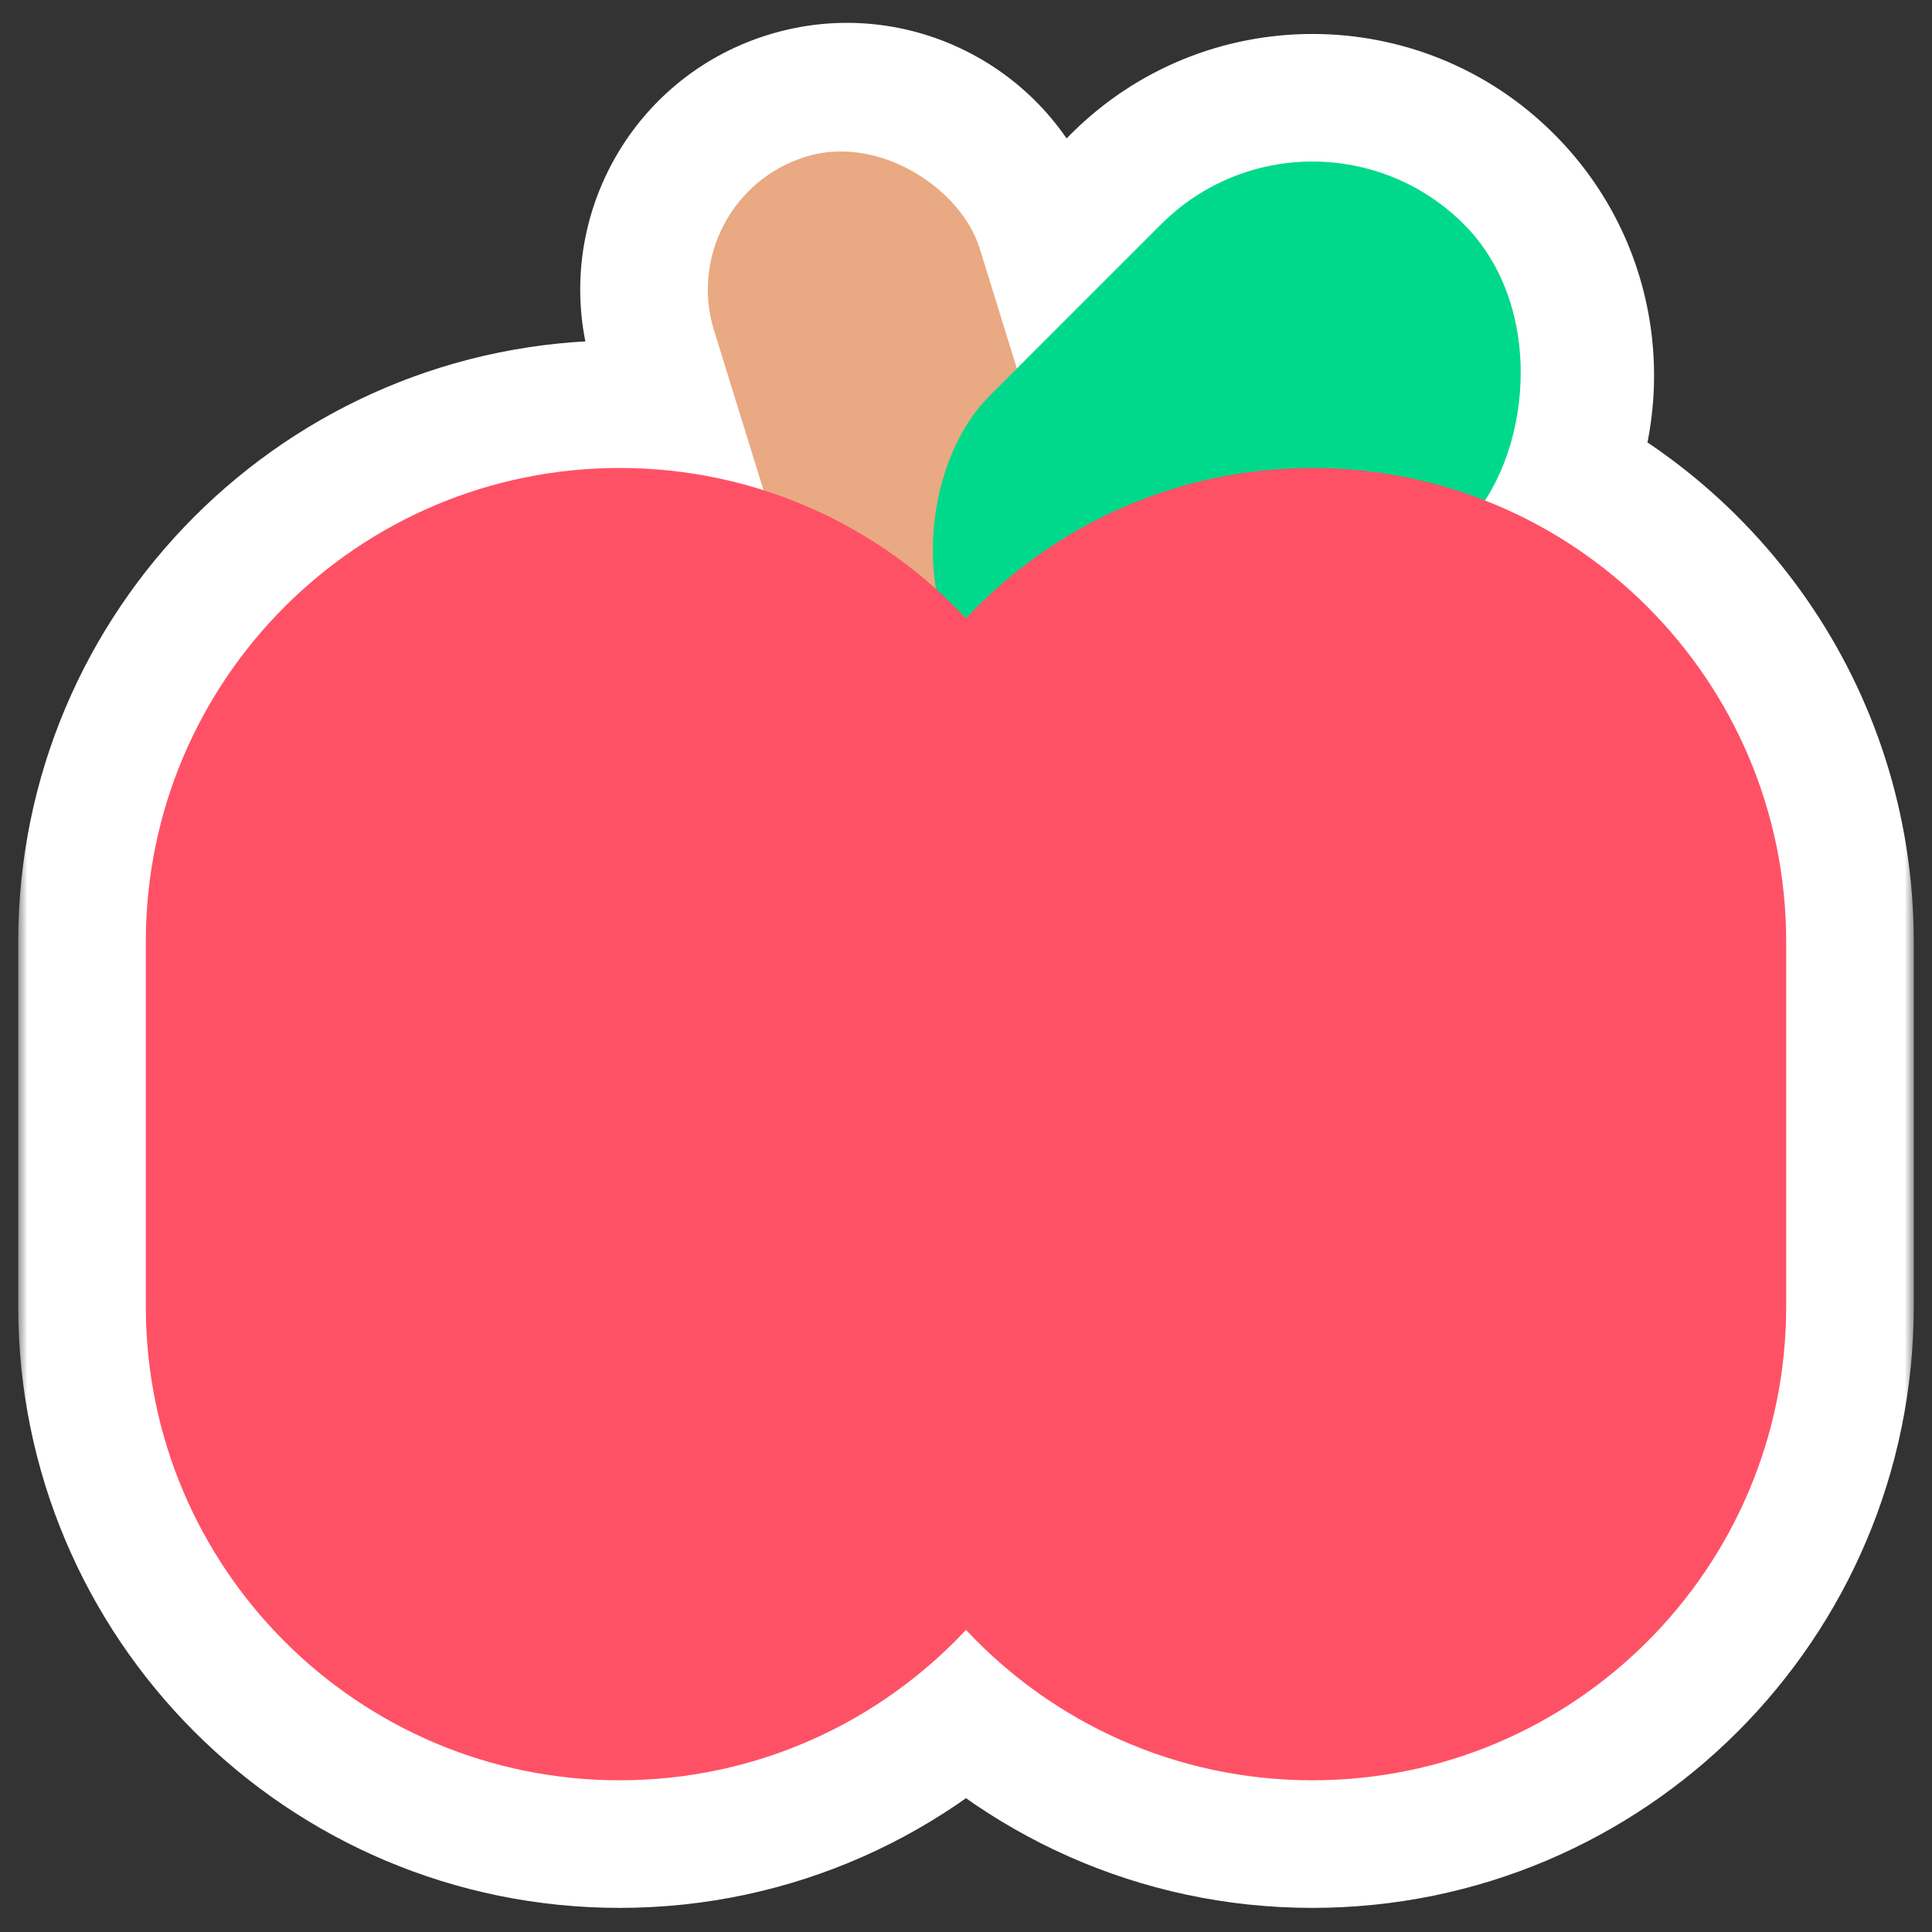 <svg width="106" height="106" viewBox="0 0 106 106" fill="none" xmlns="http://www.w3.org/2000/svg">
<rect x="0" y="0" width="106" height="106" fill="#333333" stroke="none"/>
<mask id="path-1-outside-1_188_2038" maskUnits="userSpaceOnUse" x="1" y="0.256" width="104" height="105" fill="black">
<rect fill="white" x="1" y="0.256" width="104" height="105"/>
<path fill-rule="evenodd" clip-rule="evenodd" d="M39.179 18.141C37.933 14.117 40.185 9.845 44.209 8.599C48.233 7.353 52.505 9.605 53.751 13.629L55.791 20.22L63.709 12.302C68.294 7.717 75.728 7.717 80.313 12.302C84.448 16.437 84.854 22.889 81.531 27.479C91.175 31.28 98 40.681 98 51.676V71.677C98 86.036 86.359 97.677 72 97.677C64.502 97.677 57.745 94.503 53 89.425C48.255 94.503 41.498 97.677 34 97.677C19.641 97.677 8 86.036 8 71.677V51.676C8 37.317 19.641 25.677 34 25.677C36.751 25.677 39.401 26.104 41.89 26.895L39.179 18.141Z"/>
</mask>
<path fill-rule="evenodd" clip-rule="evenodd" d="M39.179 18.141C37.933 14.117 40.185 9.845 44.209 8.599C48.233 7.353 52.505 9.605 53.751 13.629L55.791 20.22L63.709 12.302C68.294 7.717 75.728 7.717 80.313 12.302C84.448 16.437 84.854 22.889 81.531 27.479C91.175 31.28 98 40.681 98 51.676V71.677C98 86.036 86.359 97.677 72 97.677C64.502 97.677 57.745 94.503 53 89.425C48.255 94.503 41.498 97.677 34 97.677C19.641 97.677 8 86.036 8 71.677V51.676C8 37.317 19.641 25.677 34 25.677C36.751 25.677 39.401 26.104 41.89 26.895L39.179 18.141Z" fill="#FF5165"/>
<path d="M39.179 18.141L32.492 20.211V20.211L39.179 18.141ZM53.751 13.629L60.437 11.559V11.559L53.751 13.629ZM55.791 20.22L49.104 22.29L52.536 33.374L60.741 25.169L55.791 20.22ZM63.709 12.302L68.659 17.252V17.252L63.709 12.302ZM80.313 12.302L75.363 17.252V17.252L80.313 12.302ZM81.531 27.479L75.861 23.374L70.569 30.682L78.964 33.991L81.531 27.479ZM53 89.425L58.114 84.645L53 79.173L47.886 84.645L53 89.425ZM41.89 26.895L39.768 33.566L52.541 37.629L48.577 24.825L41.89 26.895ZM42.139 1.912C34.422 4.302 30.103 12.494 32.492 20.211L45.866 16.07C45.764 15.739 45.949 15.388 46.279 15.286L42.139 1.912ZM60.437 11.559C58.048 3.842 49.855 -0.477 42.139 1.912L46.279 15.286C46.61 15.184 46.961 15.369 47.064 15.699L60.437 11.559ZM62.478 18.149L60.437 11.559L47.064 15.699L49.104 22.29L62.478 18.149ZM58.759 7.353L50.842 15.27L60.741 25.169L68.659 17.252L58.759 7.353ZM85.263 7.353C77.944 0.034 66.078 0.034 58.759 7.353L68.659 17.252C70.51 15.401 73.512 15.401 75.363 17.252L85.263 7.353ZM87.201 31.584C92.508 24.253 91.867 13.957 85.263 7.353L75.363 17.252C77.028 18.917 77.199 21.525 75.861 23.374L87.201 31.584ZM105 51.676C105 37.71 96.326 25.787 84.098 20.966L78.964 33.991C86.024 36.774 91 43.653 91 51.676H105ZM105 71.677V51.676H91V71.677H105ZM72 104.677C90.225 104.677 105 89.902 105 71.677H91C91 82.17 82.493 90.677 72 90.677V104.677ZM47.886 94.204C53.899 100.639 62.484 104.677 72 104.677V90.677C66.52 90.677 61.591 88.366 58.114 84.645L47.886 94.204ZM34 104.677C43.516 104.677 52.101 100.639 58.114 94.204L47.886 84.645C44.409 88.366 39.48 90.677 34 90.677V104.677ZM1 71.677C1 89.902 15.775 104.677 34 104.677V90.677C23.507 90.677 15 82.17 15 71.677H1ZM1 51.676V71.677H15V51.676H1ZM34 18.677C15.775 18.677 1 33.451 1 51.676H15C15 41.183 23.507 32.676 34 32.676V18.677ZM44.012 20.225C40.845 19.217 37.479 18.677 34 18.677V32.676C36.022 32.676 37.958 32.99 39.768 33.566L44.012 20.225ZM32.492 20.211L35.203 28.966L48.577 24.825L45.866 16.07L32.492 20.211Z" fill="white" mask="url(#path-1-outside-1_188_2038)"/>
<rect x="36.923" y="10.854" width="15.254" height="33" rx="7.627" transform="rotate(-17.204 36.923 10.854)" fill="#E9A982"/>
<rect x="72.011" y="4" width="23.482" height="36.785" rx="11.741" transform="rotate(45 72.011 4)" fill="#00D98B"/>
<path fill-rule="evenodd" clip-rule="evenodd" d="M34 25.676C19.641 25.676 8 37.317 8 51.676V71.676C8 86.036 19.641 97.676 34 97.676C41.498 97.676 48.255 94.502 53 89.425C57.745 94.502 64.502 97.676 72 97.676C86.359 97.676 98 86.036 98 71.676V51.676C98 37.317 86.359 25.676 72 25.676C64.502 25.676 57.745 28.85 53 33.928C48.255 28.85 41.498 25.676 34 25.676Z" fill="#FF5165"/>
</svg>
